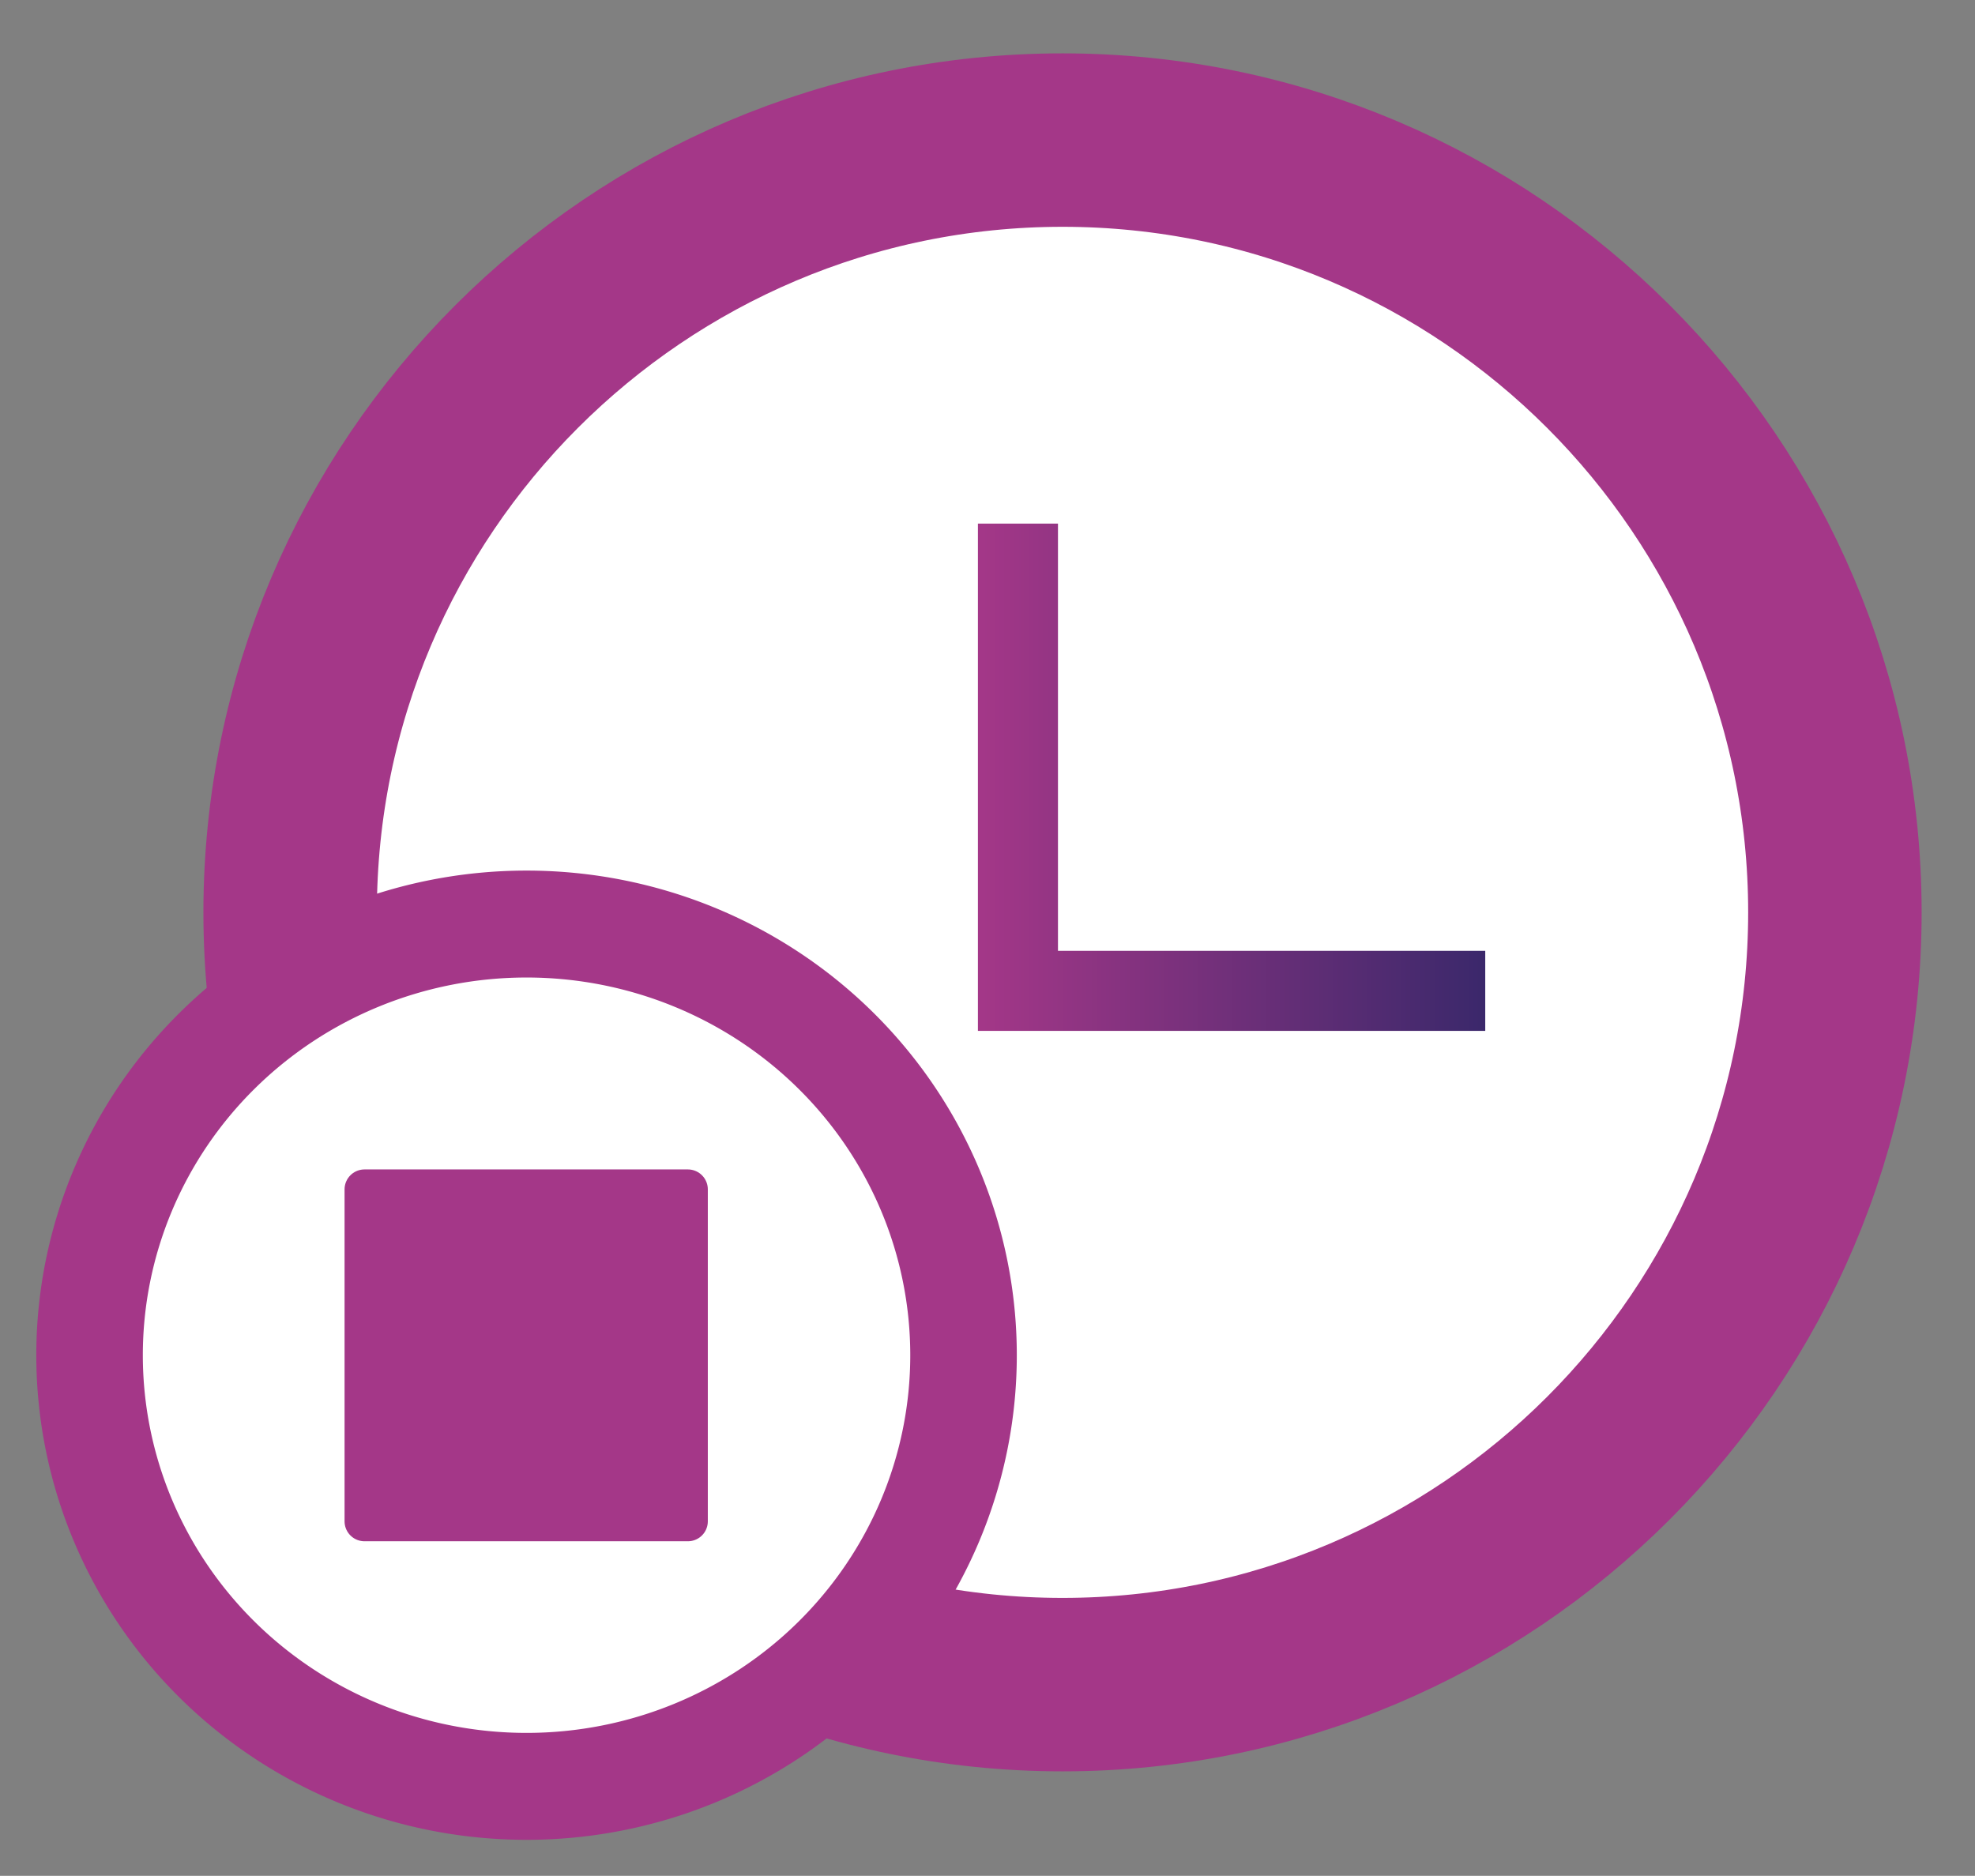 <?xml version="1.0" encoding="UTF-8" standalone="no"?>
<!-- Generator: Adobe Illustrator 16.0.0, SVG Export Plug-In . SVG Version: 6.00 Build 0)  -->

<svg
   xmlns:dc="http://purl.org/dc/elements/1.1/"
   xmlns:cc="http://creativecommons.org/ns#"
   xmlns:rdf="http://www.w3.org/1999/02/22-rdf-syntax-ns#"
   xmlns:svg="http://www.w3.org/2000/svg"
   xmlns="http://www.w3.org/2000/svg"
   xmlns:xlink="http://www.w3.org/1999/xlink"
   xmlns:sodipodi="http://sodipodi.sourceforge.net/DTD/sodipodi-0.dtd"
   xmlns:inkscape="http://www.inkscape.org/namespaces/inkscape"
   version="1.1"
   id="Layer_1"
   x="0px"
   y="0px"
   width="148.017"
   height="140.604"
   viewBox="0 0 148.017 140.604"
   enable-background="new 0 0 200 200"
   xml:space="preserve"
   inkscape:version="0.48.4 r9939"
   sodipodi:docname="badge-clock-stop.svg"><rect x="0" y="0" width="148.017" height="140.604" fill="#808080" stroke="none"/><defs
     id="defs23"><linearGradient
       inkscape:collect="always"
       xlink:href="#SVGID_1_-1"
       id="linearGradient4580"
       x1="8.619"
       y1="94.605"
       x2="22.277"
       y2="94.605"
       gradientUnits="userSpaceOnUse"
       gradientTransform="translate(293.9,212.833)" /><linearGradient
       id="SVGID_1_-1"
       gradientUnits="userSpaceOnUse"
       x1="38.093"
       y1="103.994"
       x2="158.864"
       y2="103.994"><stop
         offset="0"
         style="stop-color:#A43788"
         id="stop6-2" /><stop
         offset="1"
         style="stop-color:#3B286B"
         id="stop8-7" /></linearGradient><linearGradient
       inkscape:collect="always"
       xlink:href="#SVGID_1_-1"
       id="linearGradient4588"
       x1="8.119"
       y1="94.605"
       x2="22.777"
       y2="94.605"
       gradientUnits="userSpaceOnUse"
       gradientTransform="translate(293.9,212.833)" /><linearGradient
       id="linearGradient3029"
       gradientUnits="userSpaceOnUse"
       x1="38.093"
       y1="103.994"
       x2="158.864"
       y2="103.994"><stop
         offset="0"
         style="stop-color:#A43788"
         id="stop3031" /><stop
         offset="1"
         style="stop-color:#3B286B"
         id="stop3033" /></linearGradient><linearGradient
       inkscape:collect="always"
       xlink:href="#SVGID_2_"
       id="linearGradient3006"
       gradientUnits="userSpaceOnUse"
       x1="92.138"
       y1="93.867"
       x2="130.16"
       y2="93.867" /><linearGradient
       inkscape:collect="always"
       xlink:href="#SVGID_2_"
       id="linearGradient3781"
       x1="40.53"
       y1="103.994"
       x2="156.428"
       y2="103.994"
       gradientUnits="userSpaceOnUse" /></defs><sodipodi:namedview
     pagecolor="#ffffff"
     bordercolor="#666666"
     borderopacity="1"
     objecttolerance="10"
     gridtolerance="10"
     guidetolerance="10"
     inkscape:pageopacity="0"
     inkscape:pageshadow="2"
     inkscape:window-width="1861"
     inkscape:window-height="1056"
     id="namedview21"
     showgrid="false"
     inkscape:zoom="1.55"
     inkscape:cx="-258.3235"
     inkscape:cy="76.211627"
     inkscape:window-x="59"
     inkscape:window-y="24"
     inkscape:window-maximized="1"
     inkscape:current-layer="Layer_1"
     showguides="true"
     inkscape:guide-bbox="true"
     fit-margin-top="4"
     fit-margin-left="4"
     fit-margin-right="4"
     fit-margin-bottom="4"><sodipodi:guide
       orientation="0,1"
       position="238.779,132.144"
       id="guide3853" /><sodipodi:guide
       orientation="1,0"
       position="139.216,65.244"
       id="guide3855" /></sodipodi:namedview><g
     id="g3"
     transform="translate(-18.848,-35.608)"
     style="stroke:#a43788;stroke-width:13;stroke-miterlimit:4;stroke-opacity:1;stroke-dasharray:none"><linearGradient
       id="SVGID_1_"
       gradientUnits="userSpaceOnUse"
       x1="38.093"
       y1="103.994"
       x2="158.864"
       y2="103.994"
       style="stroke:url(#linearGradient3781)"><stop
         offset="0"
         style="stop-color:#A43788;stroke:url(#linearGradient3781)"
         id="stop6" /><stop
         offset="1"
         style="stop-color:#3B286B;stroke:url(#linearGradient3781)"
         id="stop8" /></linearGradient><path
       stroke-miterlimit="10"
       d="m 98.479,161.88 c -31.918,0 -57.886,-25.967 -57.886,-57.886 0,-31.918 25.968,-57.886 57.886,-57.886 31.919,0 57.886,25.968 57.886,57.886 -0.001,31.919 -25.968,57.886 -57.886,57.886 z"
       id="path10"
       inkscape:connector-curvature="0"
       style="fill:#ffffff;stroke:#a43788;stroke-width:13;stroke-miterlimit:4;stroke-opacity:1;stroke-dasharray:none" /></g><g
     id="g12"
     transform="translate(-18.848,-35.608)"><linearGradient
       id="SVGID_2_"
       gradientUnits="userSpaceOnUse"
       x1="92.138"
       y1="93.867"
       x2="130.16"
       y2="93.867"><stop
         offset="0"
         style="stop-color:#A43788"
         id="stop15" /><stop
         offset="1"
         style="stop-color:#3B286B"
         id="stop17" /></linearGradient><polygon
       points="130.16,112.878 92.138,112.878 92.138,74.855 98.138,74.855 98.138,106.878 130.16,106.878 "
       id="polygon19"
       style="fill:url(#linearGradient3006)" /></g><path
     sodipodi:type="arc"
     style="fill:#ffffff;fill-opacity:1;stroke:#a43788;stroke-width:6.095;stroke-linecap:butt;stroke-linejoin:round;stroke-miterlimit:4;stroke-opacity:1;stroke-dasharray:none"
     id="path3002"
     sodipodi:cx="130.08475"
     sodipodi:cy="55.084747"
     sodipodi:rx="25"
     sodipodi:ry="24.576271"
     d="m 155.085,55.085 a 25,24.576 0 1 1 -50,0 25,24.576 0 1 1 50,0 z"
     transform="matrix(1.31,0,0,1.315,-130.949,29.143)" /><rect
     style="fill:#a43788;fill-opacity:1;stroke:#a43788;stroke-width:2.99;stroke-linecap:butt;stroke-linejoin:round;stroke-miterlimit:4;stroke-opacity:1;stroke-dasharray:none"
     id="rect3785"
     width="24.235"
     height="24.881"
     x="27.318"
     y="89.15" /></svg>